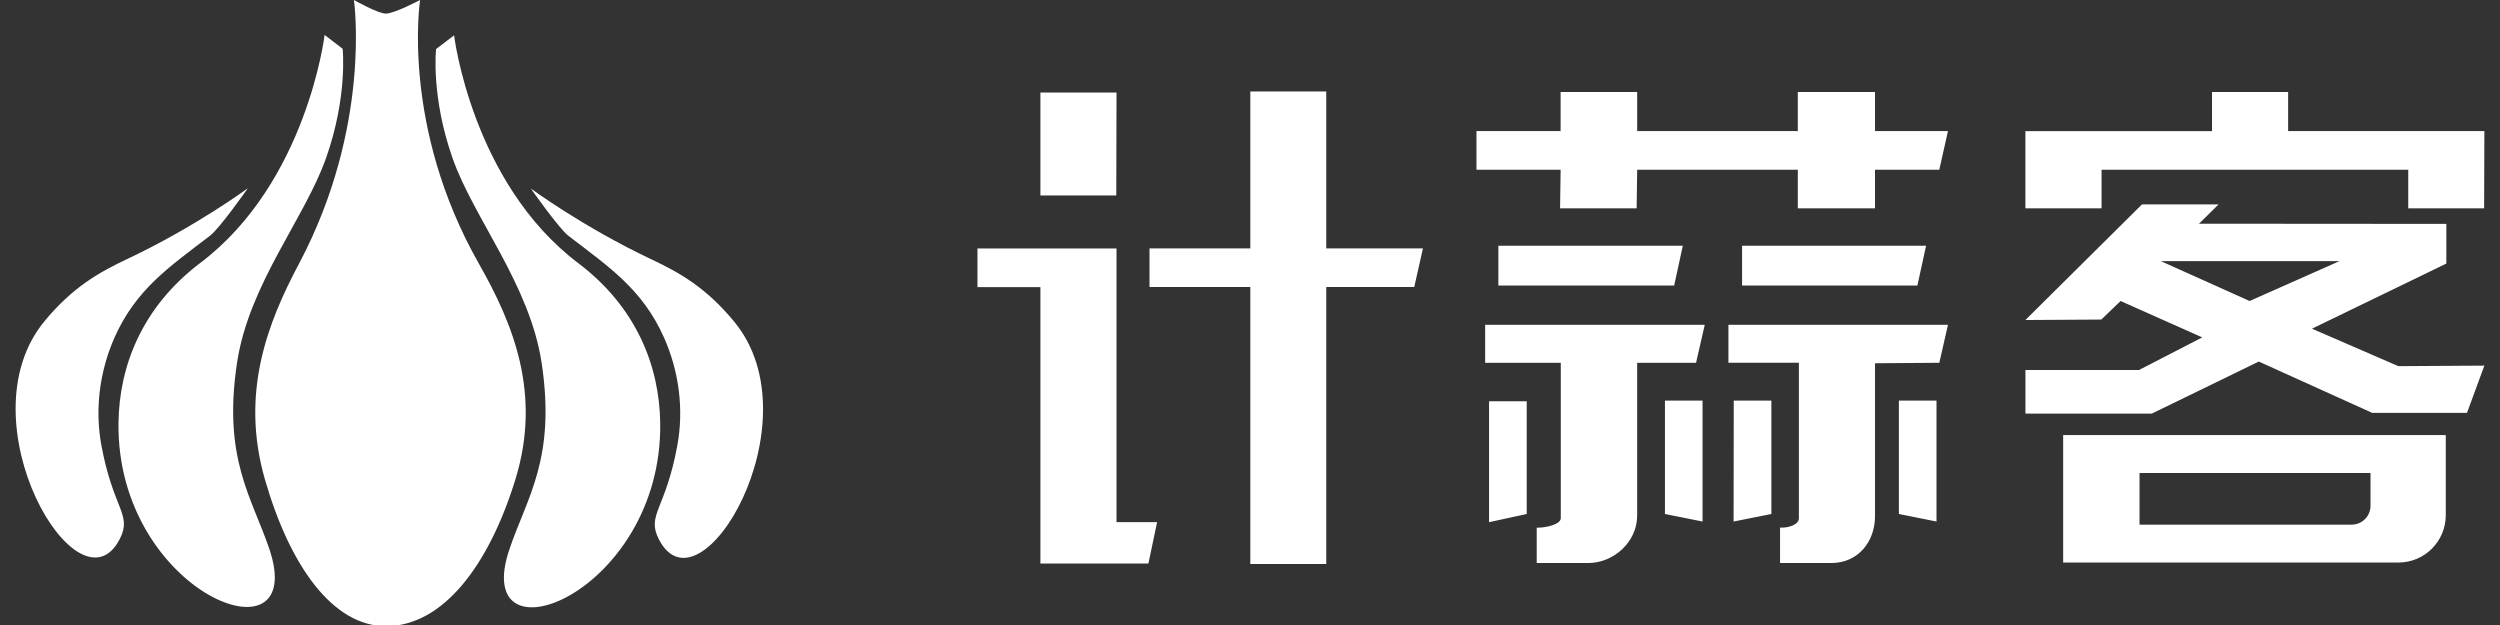 <svg xmlns="http://www.w3.org/2000/svg" width="160" height="40" viewBox="0 0 160 40"><rect x="0" y="0" width="160" height="40" fill="#333333" stroke="none"/><path fill="#fff" d="M24.696 40.074c3.622 0 6.567-3.82 8.284-9.373 1.717-5.552-.18-10.038-2.33-13.824C25.637 8.056 26.885 0 26.885 0s-1.64.87-2.19.87c-.51 0-2.043-.87-2.043-.87s1.164 8.057-3.515 16.875c-2.01 3.786-3.78 8.272-2.177 13.825 1.602 5.555 4.354 9.374 7.736 9.374zM15.168 23.23c.758-5.048 4.335-9.24 5.705-13.13 1.39-3.945 1.055-6.98 1.055-6.98l-1.153-.884S19.64 11.67 12.83 16.818c-3.726 2.815-5.2 6.588-5.247 10.24-.14 10.96 12.227 15.66 9.652 8.068-1.134-3.33-2.983-5.794-2.067-11.896zM8.17 16.565c4.366-2.066 7.694-4.52 7.694-4.52s-1.797 2.56-2.41 3.03C10.857 17.07 8.71 18.497 7.33 21.6c-.95 2.145-1.267 4.57-.847 6.87.76 4.147 1.99 4.44 1.187 6.017-2.615 5.128-10.116-7.524-4.824-13.928 1.792-2.166 3.446-3.108 5.325-3.997zM34.668 23.25c-.757-5.047-4.335-9.237-5.705-13.13-1.39-3.944-1.055-6.98-1.055-6.98l1.154-.88s1.134 9.433 7.945 14.58c3.726 2.816 5.2 6.59 5.247 10.24.142 10.963-12.227 15.662-9.65 8.07 1.13-3.335 2.98-5.798 2.064-11.9zM41.665 16.586c-4.365-2.066-7.693-4.522-7.693-4.522s1.797 2.56 2.41 3.03c2.6 1.997 4.748 3.425 6.123 6.53.952 2.146 1.268 4.57.847 6.87-.757 4.147-1.99 4.442-1.187 6.015 2.614 5.13 10.116-7.523 4.822-13.925-1.79-2.167-3.443-3.11-5.322-4zM62.557 15.9h8.9v17.515h2.598l-.557 2.65h-6.912v-17.69h-4.028V15.9zm8.9-9.98l-.015 6.588h-4.856V5.92h4.872zm2.11 9.978h6.453V5.855h4.86v10.043h6.188l-.556 2.472H84.88v17.728h-4.86V18.37h-6.452v-2.472zM94.493 8.39h5.386V5.89h4.9V8.39h10.28V5.89H120V8.39h4.67l-.555 2.473H120v2.472h-4.94v-2.472h-10.28l-.035 2.472h-4.9l.035-2.472h-5.386V8.39zm.555 12.396h14.056l-.556 2.432h-3.77v9.786c0 1.658-1.483 3.03-3.14 3.03H98.35V33.77h.1c.445 0 1.44-.193 1.44-.607v-9.945h-4.84v-2.432zm.846-5.058H107.7l-.555 2.548h-11.25v-2.548zm14.723 5.058h14.054l-.555 2.432-4.115.03v9.782c0 1.66-1.103 3.003-2.792 3.003h-3.286v-2.265h.126c.446 0 1.08-.192 1.08-.606v-9.945h-4.51v-2.43zm.877-5.058h11.774l-.555 2.548h-11.22v-2.548zM132.042 36.004v-8.16h24.487v5.128c0 1.658-1.34 3.03-3.032 3.03h-21.456v.002zm22.086-25.14H134.5v2.47h-4.875V8.393h11.945V5.89h4.87V8.39H159l-.016 4.943h-4.856v-2.472zm-17.04 2.218h4.9l-1.252 1.235 15.83.012v2.54l-8.6 4.167 5.528 2.398L159 23.4l-1.113 3.024h-6.064l-7.26-3.285-6.842 3.33h-8.093v-2.79h7.272l4.044-2.086-5.226-2.328-1.234 1.186-4.857.03 7.46-7.4zm-.16 20.496h13.575c.67 0 1.21-.543 1.21-1.21V30.27H136.93v3.308zm1.364-16.866l5.683 2.552 5.754-2.552H138.29zM95.3 25.68h2.41v7.215l-2.41.525zM106.557 25.638h2.406v7.74l-2.406-.483zM110.96 25.638h2.408v7.257l-2.418.483zM121.528 25.637h2.408v7.74l-2.408-.482z"/></svg>
